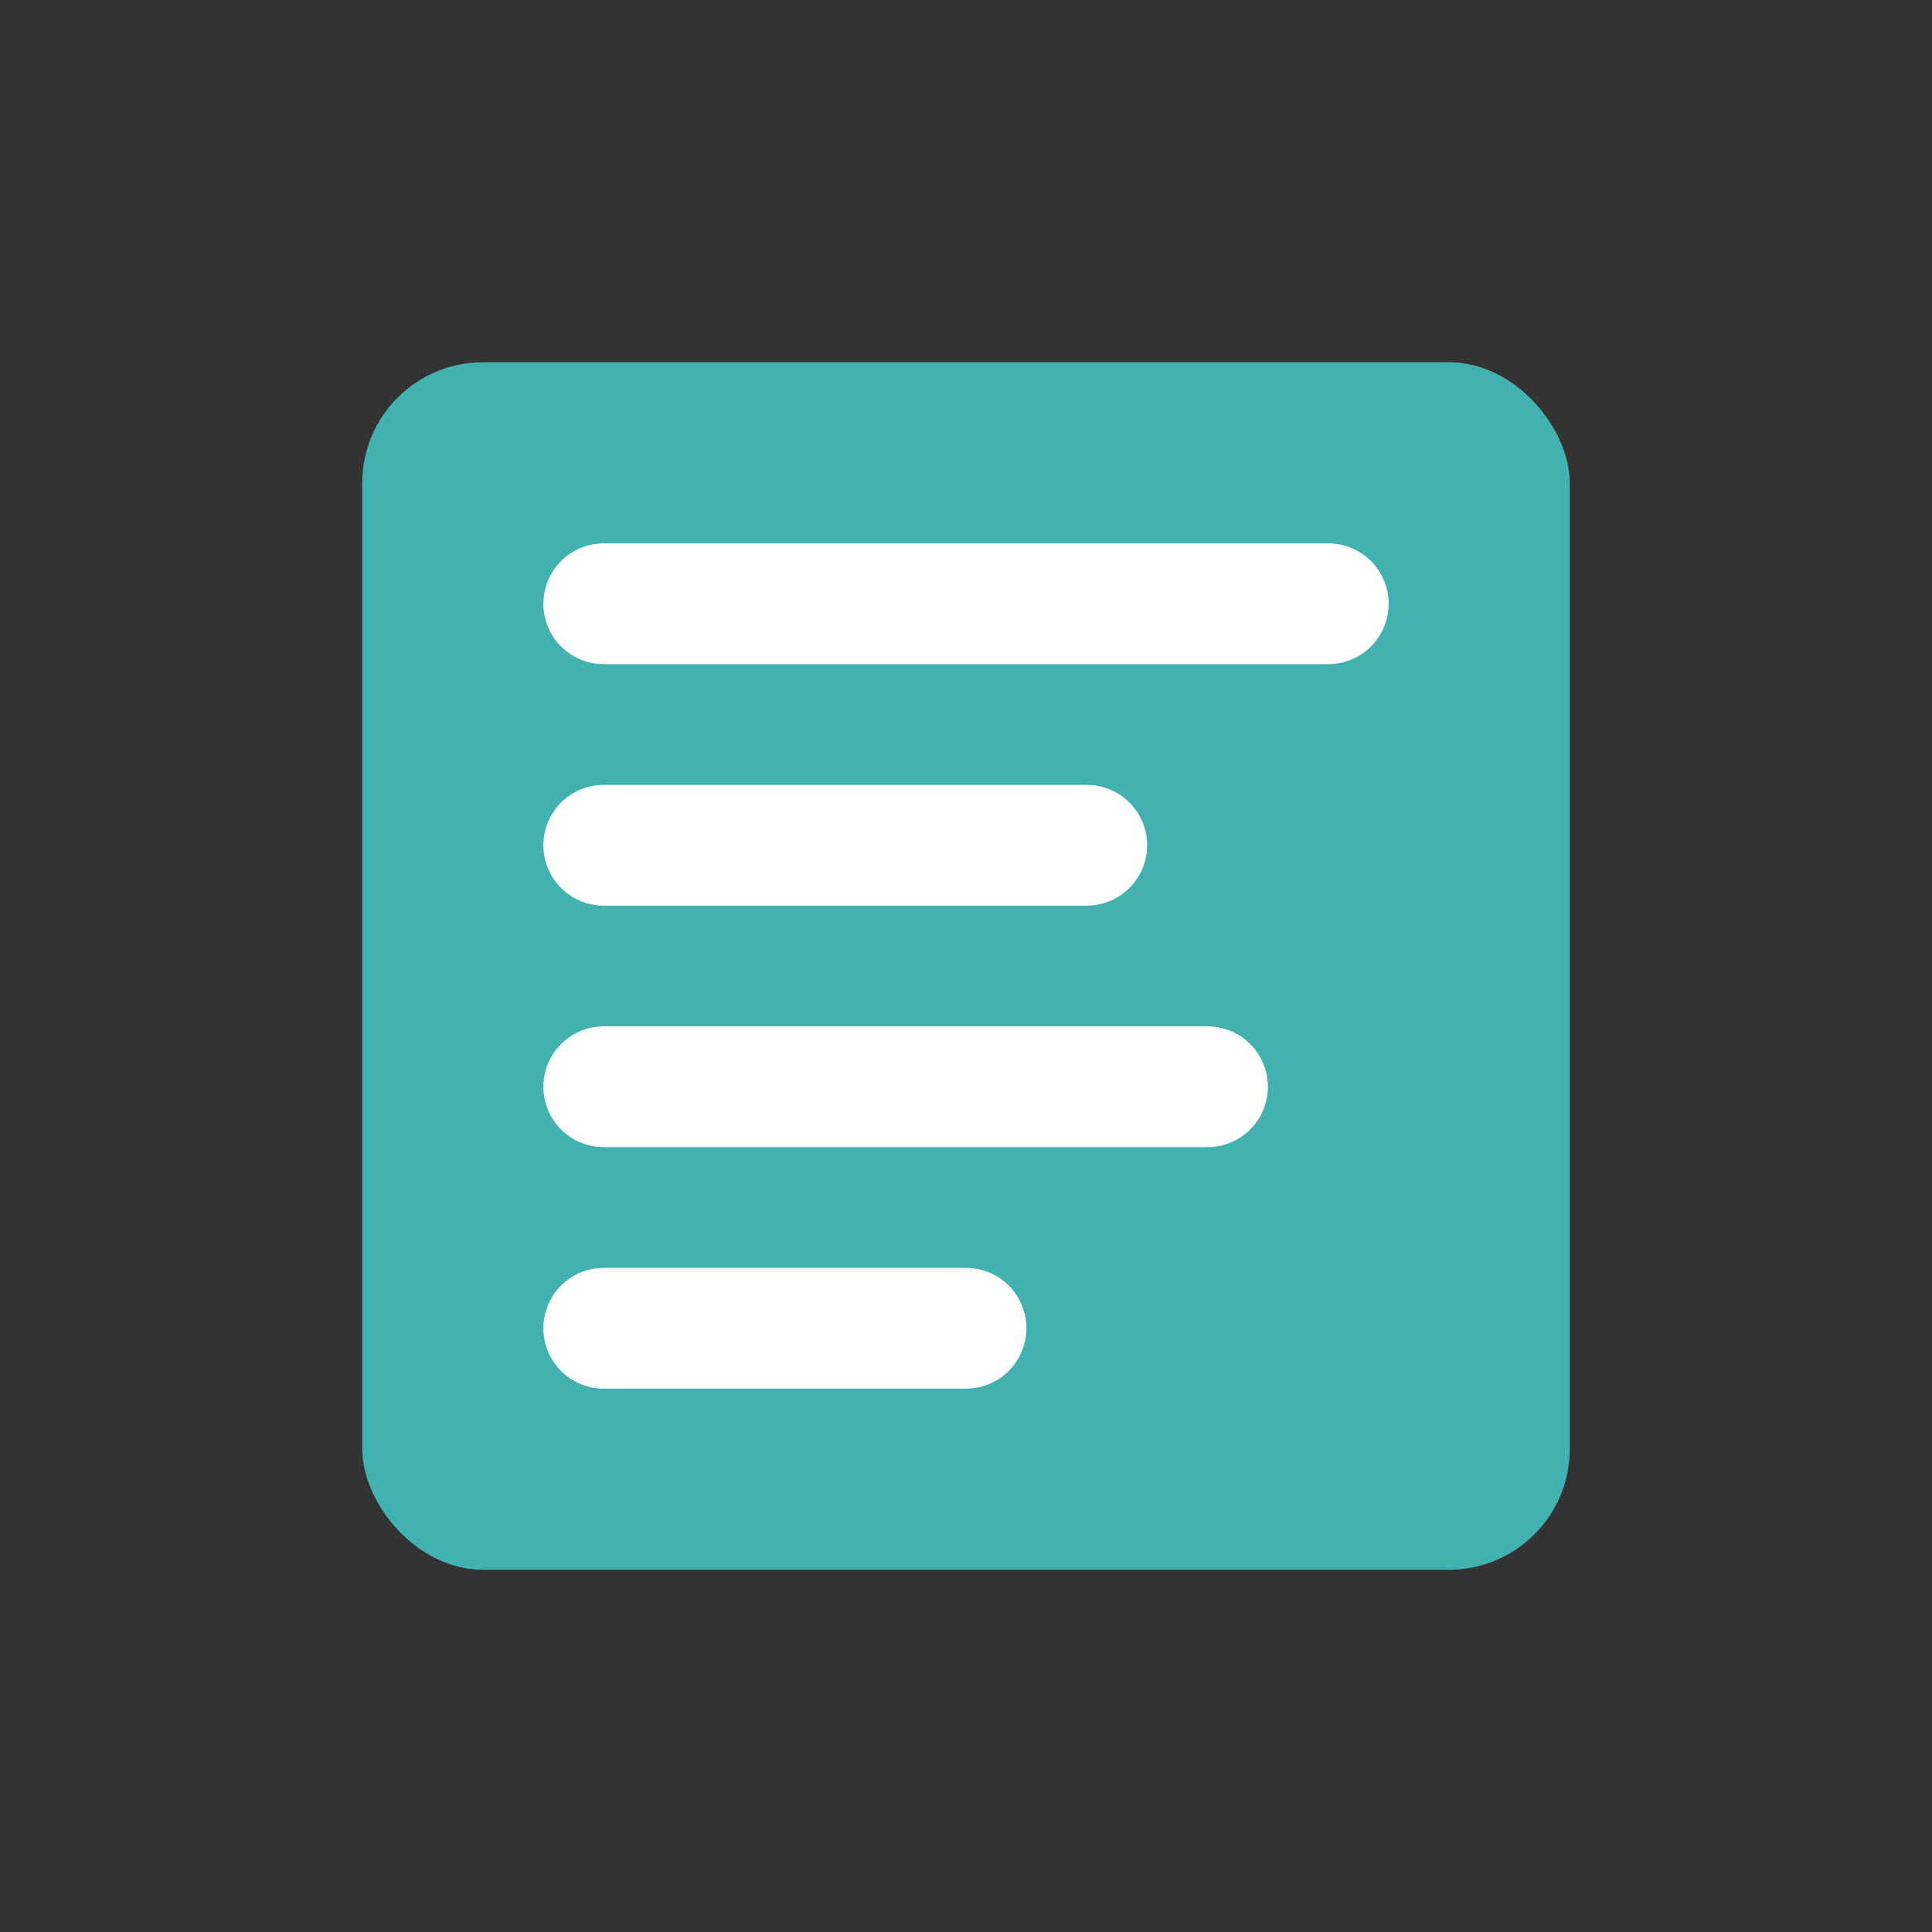 <svg width="32" height="32" viewBox="0 0 32 32" fill="none" xmlns="http://www.w3.org/2000/svg">
  <rect x="0" y="0" width="32" height="32" fill="#333333" stroke="none"/>
  <rect x="6" y="6" width="20" height="20" rx="2" fill="#42B2B1"/>
  <path d="M10 10H22M10 14H18M10 18H20M10 22H16" stroke="white" stroke-width="2" stroke-linecap="round"/>
</svg>
